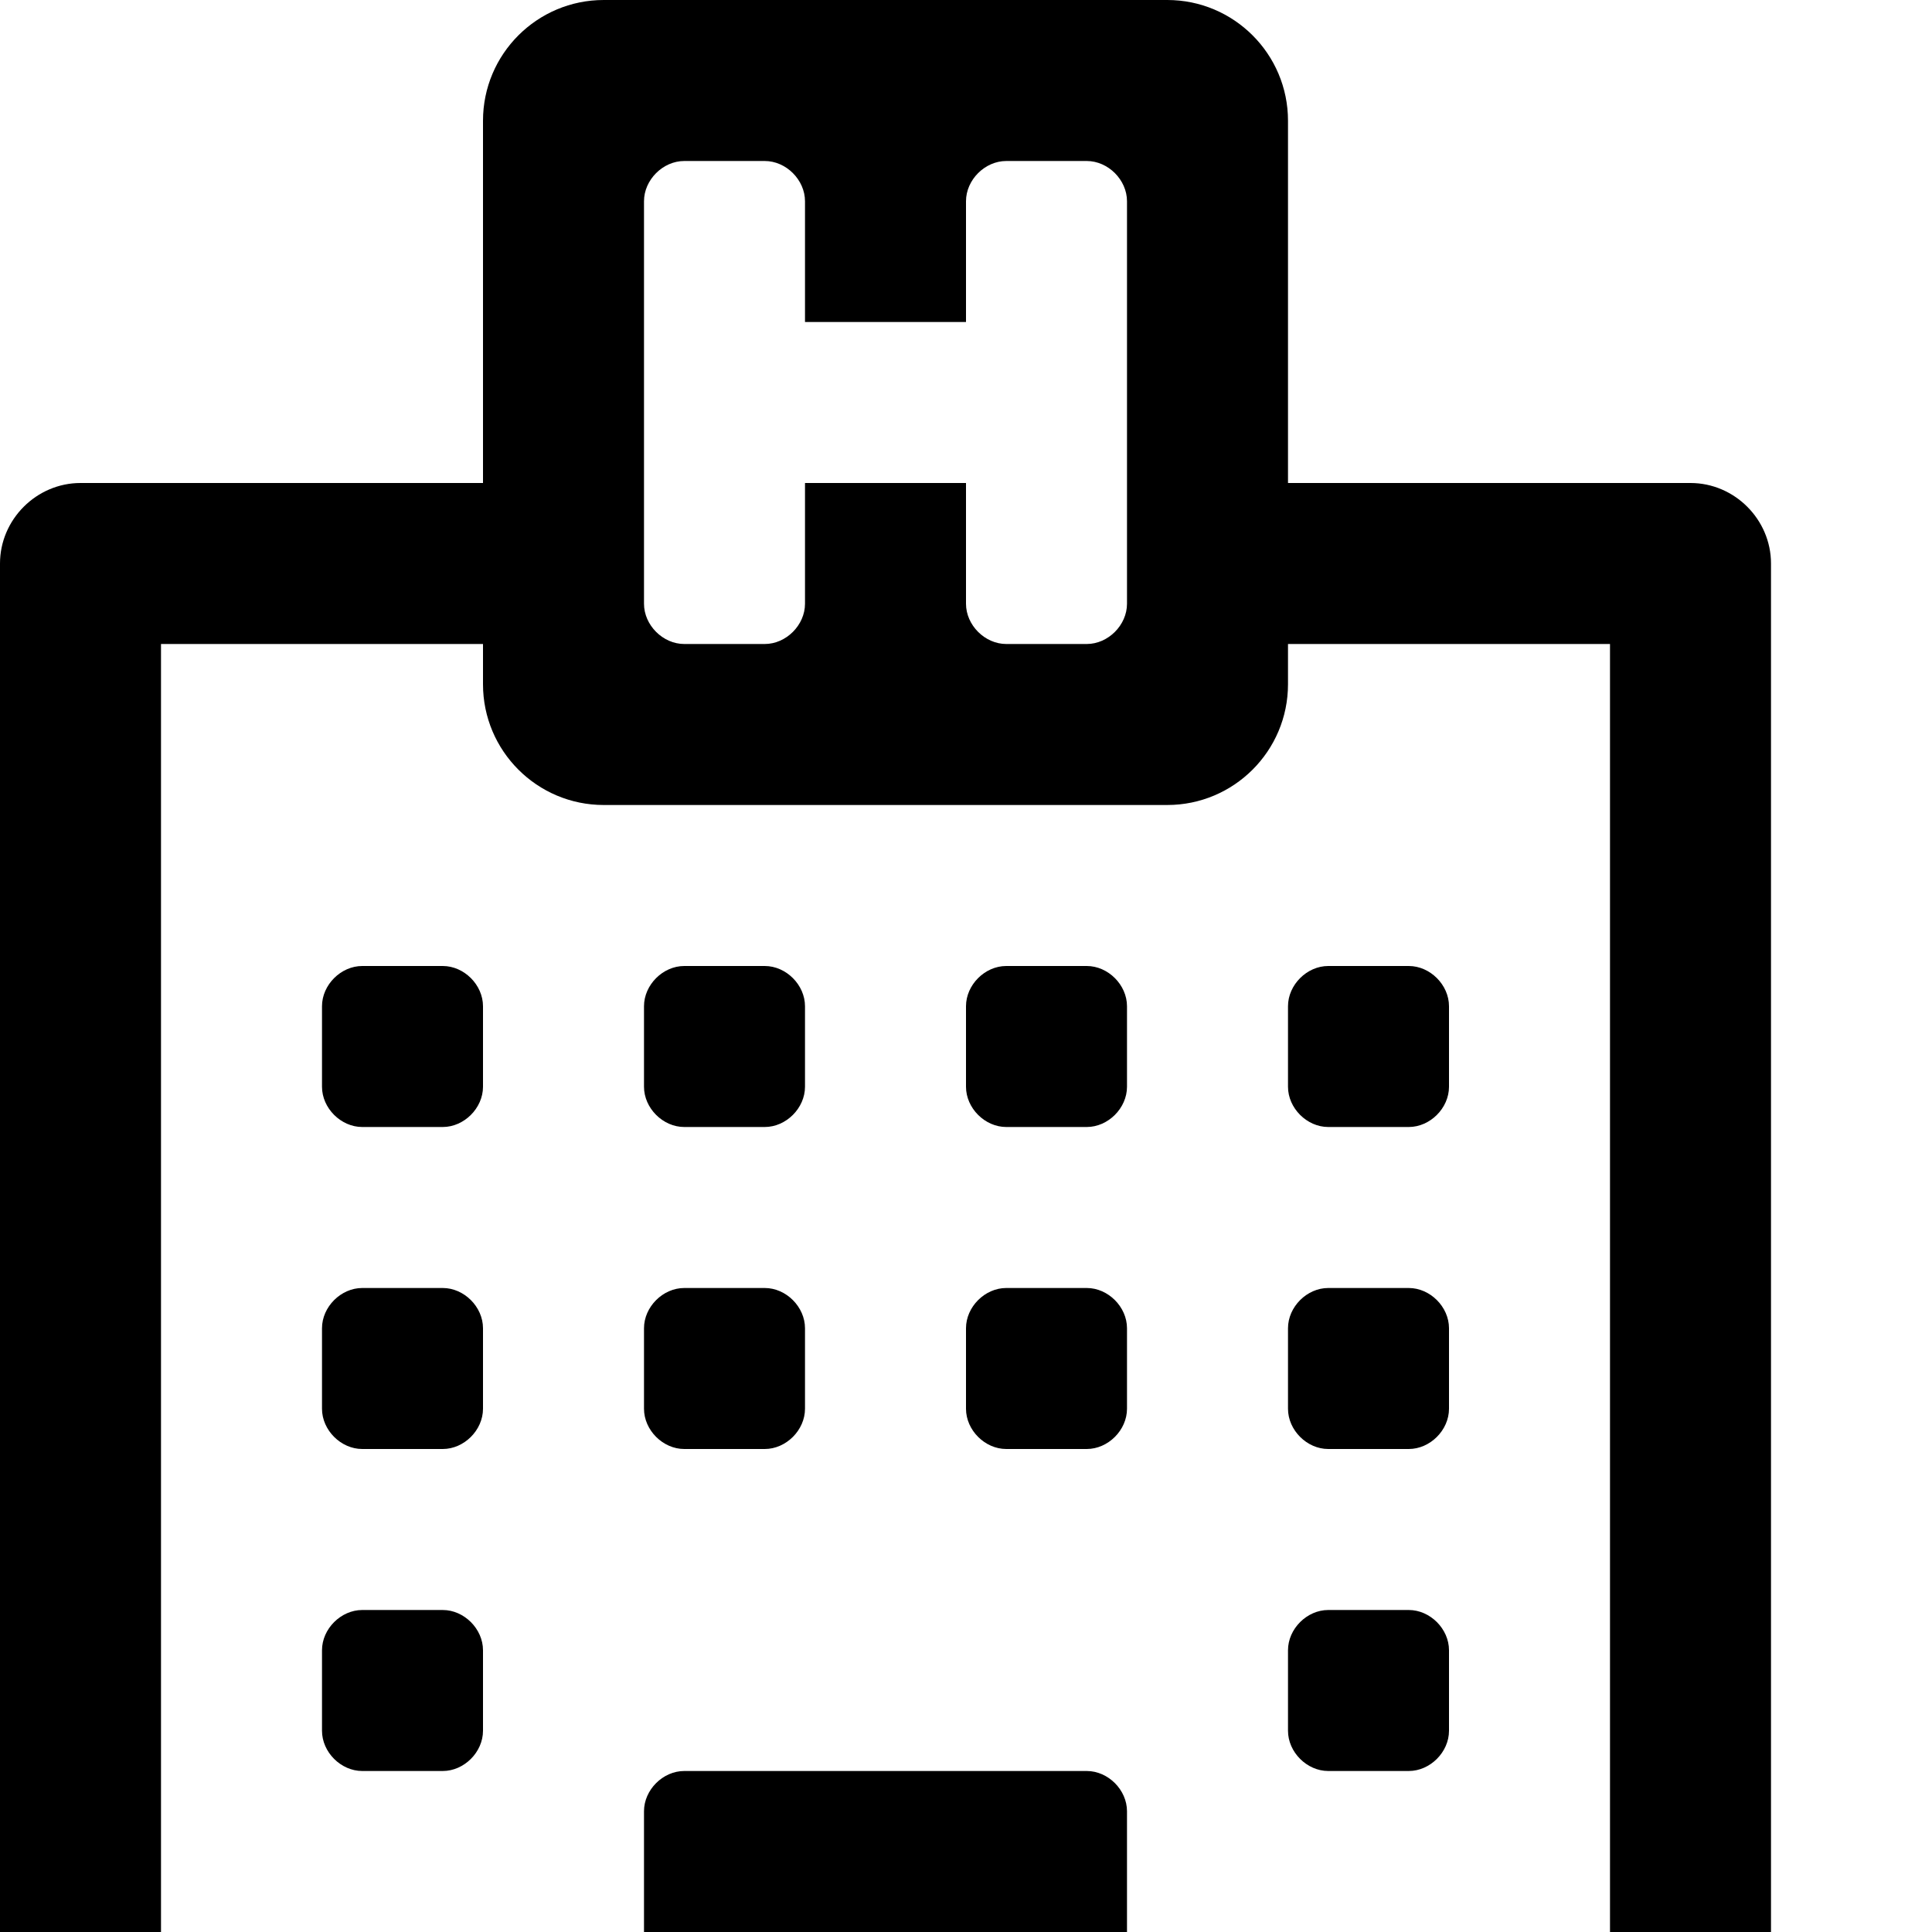 <svg xmlns="http://www.w3.org/2000/svg" width="1536" height="1536">
    <path d="M384 1312v64c0 17-15 32-32 32h-64c-17 0-32-15-32-32v-64c0-17 15-32 32-32h64c17 0 32 15 32 32zm0-256v64c0 17-15 32-32 32h-64c-17 0-32-15-32-32v-64c0-17 15-32 32-32h64c17 0 32 15 32 32zm256 0v64c0 17-15 32-32 32h-64c-17 0-32-15-32-32v-64c0-17 15-32 32-32h64c17 0 32 15 32 32zM384 800v64c0 17-15 32-32 32h-64c-17 0-32-15-32-32v-64c0-17 15-32 32-32h64c17 0 32 15 32 32zm768 512v64c0 17-15 32-32 32h-64c-17 0-32-15-32-32v-64c0-17 15-32 32-32h64c17 0 32 15 32 32zm-256-256v64c0 17-15 32-32 32h-64c-17 0-32-15-32-32v-64c0-17 15-32 32-32h64c17 0 32 15 32 32zM640 800v64c0 17-15 32-32 32h-64c-17 0-32-15-32-32v-64c0-17 15-32 32-32h64c17 0 32 15 32 32zm512 256v64c0 17-15 32-32 32h-64c-17 0-32-15-32-32v-64c0-17 15-32 32-32h64c17 0 32 15 32 32zM896 800v64c0 17-15 32-32 32h-64c-17 0-32-15-32-32v-64c0-17 15-32 32-32h64c17 0 32 15 32 32zm256 0v64c0 17-15 32-32 32h-64c-17 0-32-15-32-32v-64c0-17 15-32 32-32h64c17 0 32 15 32 32zm-256 864h384V512h-256v32c0 53-43 96-96 96H480c-53 0-96-43-96-96v-32H128v1152h384v-224c0-17 15-32 32-32h320c17 0 32 15 32 32v224zm0-1184V160c0-17-15-32-32-32h-64c-17 0-32 15-32 32v96H640v-96c0-17-15-32-32-32h-64c-17 0-32 15-32 32v320c0 17 15 32 32 32h64c17 0 32-15 32-32v-96h128v96c0 17 15 32 32 32h64c17 0 32-15 32-32zm512-32v1280c0 35-29 64-64 64H64c-35 0-64-29-64-64V448c0-35 29-64 64-64h320V96c0-53 43-96 96-96h448c53 0 96 43 96 96v288h320c35 0 64 29 64 64z"/>
</svg>

